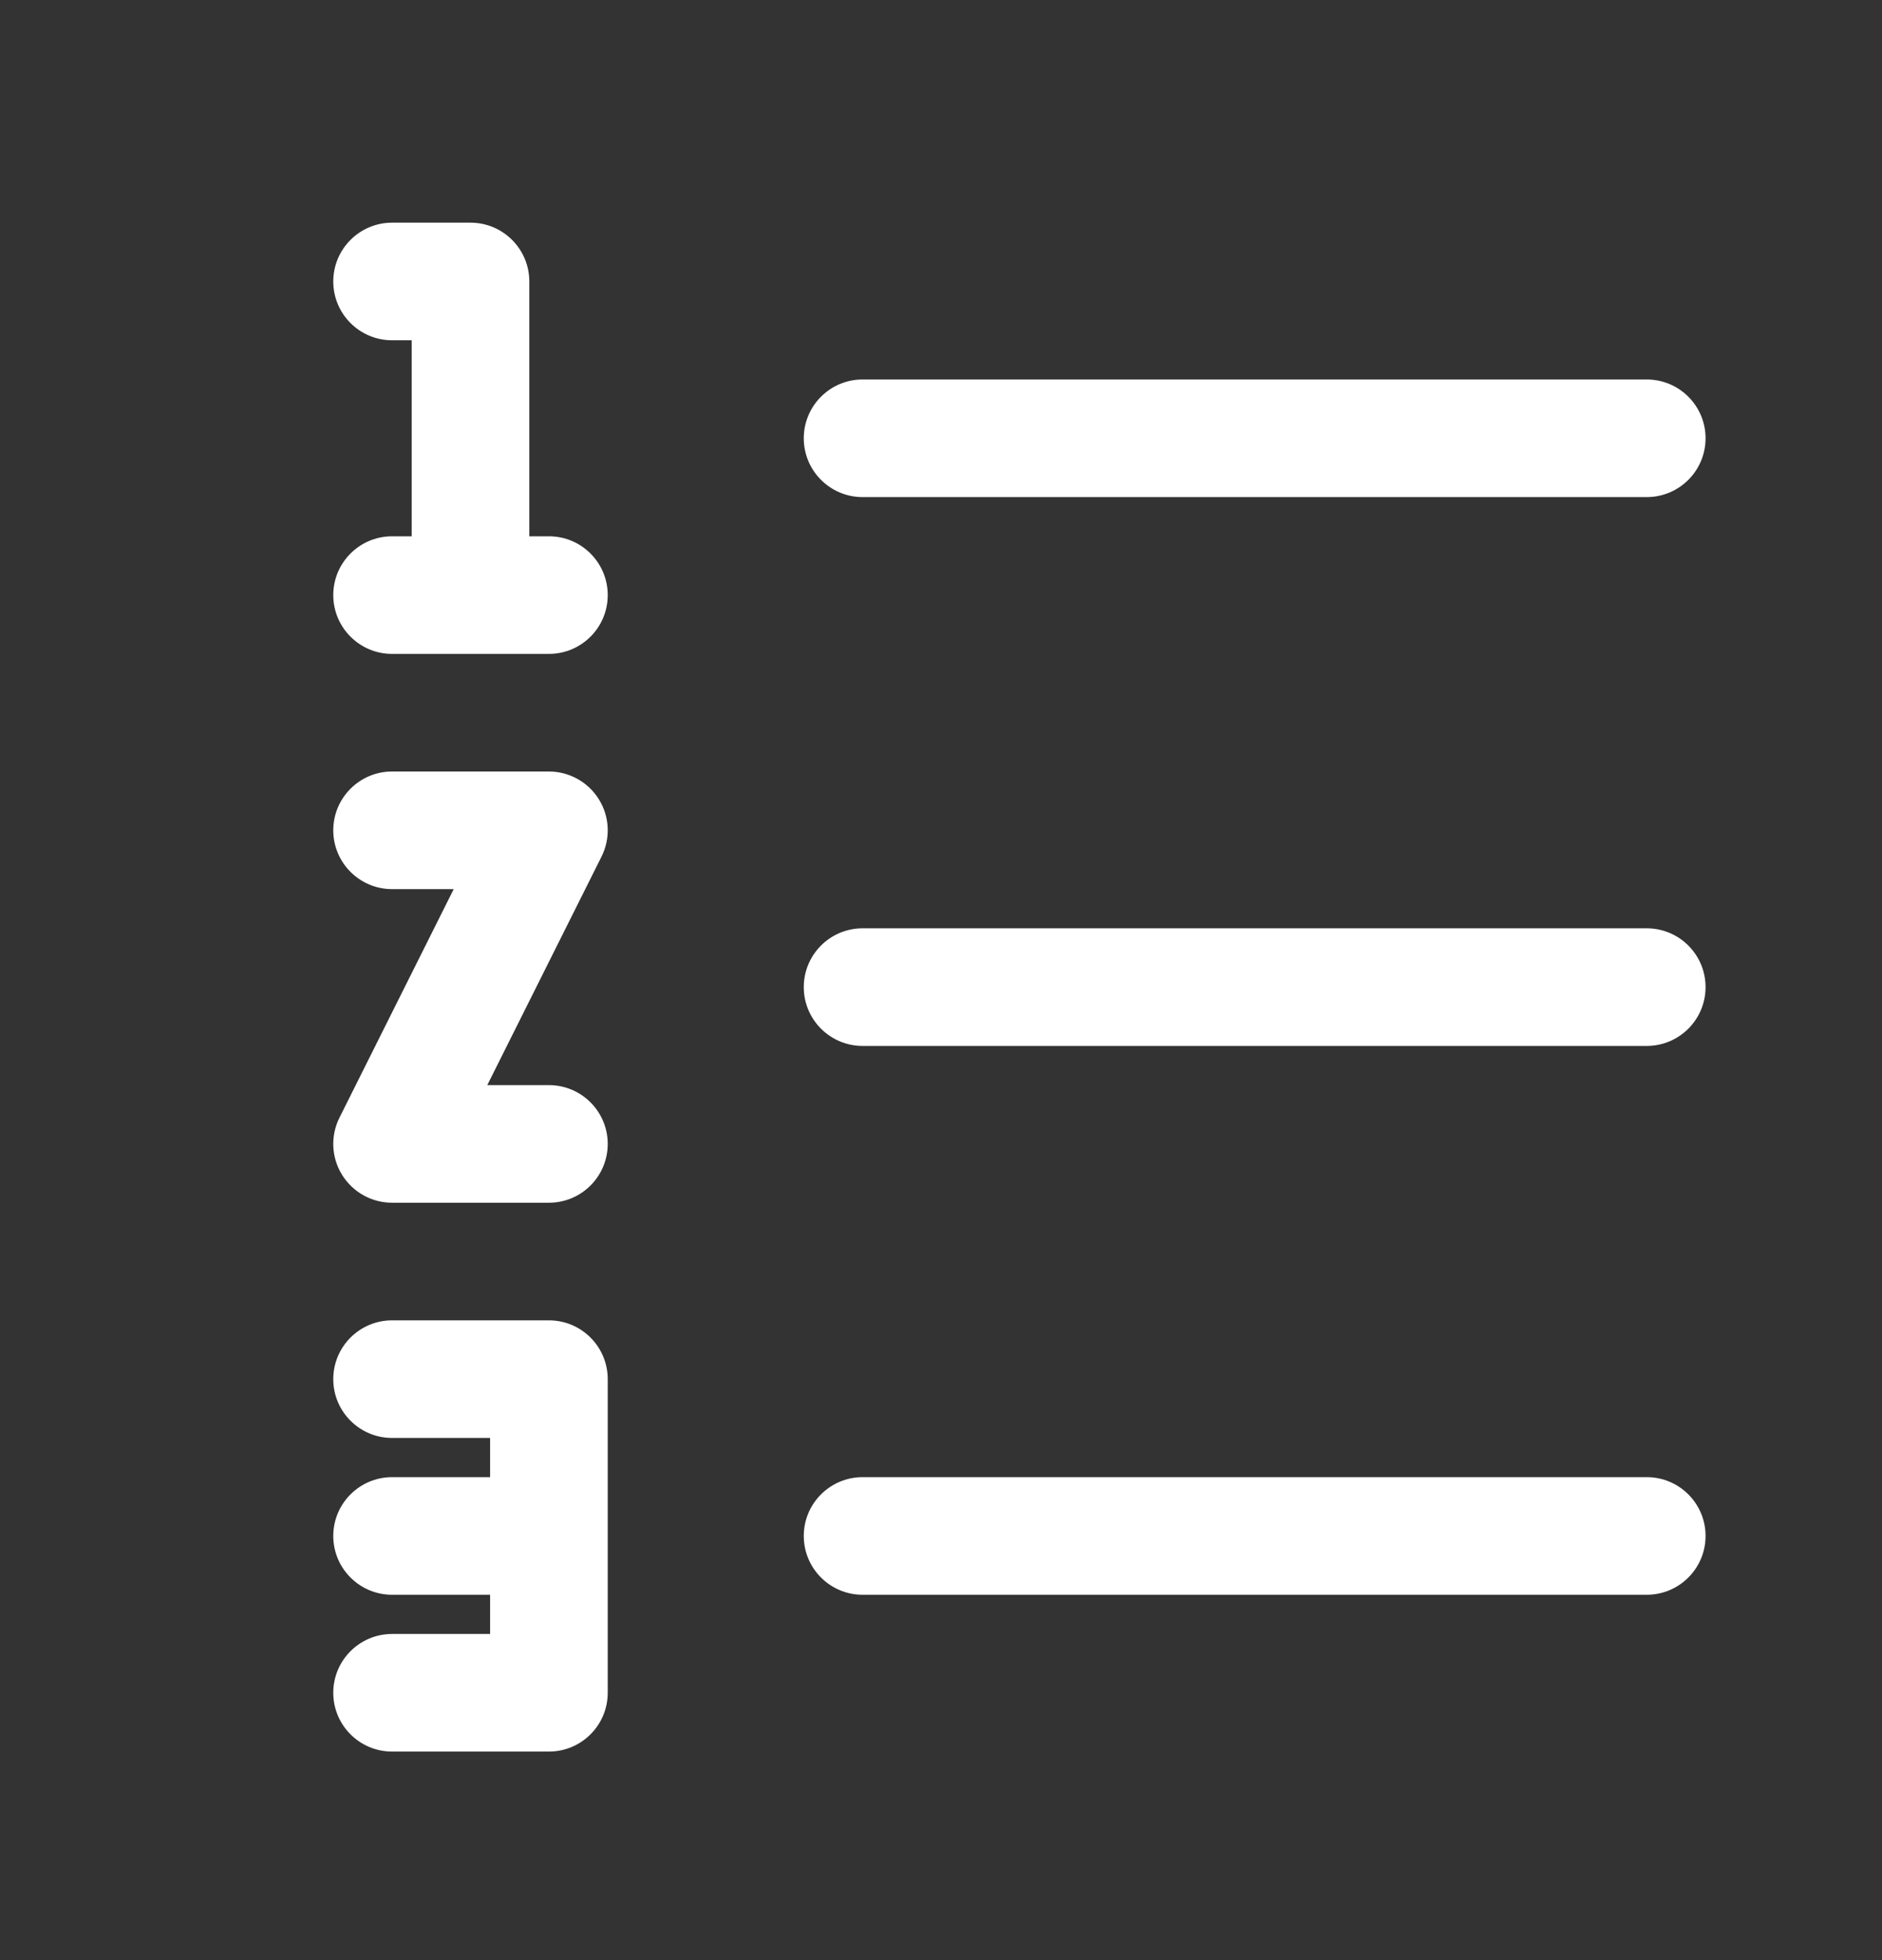 <svg width="24" height="25" viewBox="0 0 24 25" fill="none" xmlns="http://www.w3.org/2000/svg">
<rect x="0" y="0" width="24" height="25" fill="#333333" stroke="none"/>
<path fill-rule="evenodd" clip-rule="evenodd" d="M5 2.84C4.586 2.84 4.25 3.176 4.25 3.59C4.25 4.004 4.586 4.34 5 4.34L5.25 4.34L5.25 6.84L5 6.84C4.586 6.84 4.25 7.176 4.25 7.59C4.25 8.004 4.586 8.34 5 8.34L6 8.34L7 8.34C7.414 8.34 7.75 8.004 7.75 7.59C7.75 7.176 7.414 6.84 7 6.84L6.75 6.84L6.75 3.59C6.75 3.176 6.414 2.84 6 2.84L5 2.84ZM10.25 5.59C10.25 5.176 10.586 4.84 11 4.84L21 4.84C21.414 4.84 21.75 5.176 21.75 5.59C21.75 6.004 21.414 6.34 21 6.34L11 6.34C10.586 6.34 10.25 6.004 10.25 5.59ZM11 11.84C10.586 11.84 10.25 12.176 10.25 12.59C10.25 13.004 10.586 13.34 11 13.34L21 13.34C21.414 13.34 21.75 13.004 21.75 12.59C21.75 12.176 21.414 11.84 21 11.84L11 11.84ZM11 18.84C10.586 18.84 10.25 19.176 10.25 19.59C10.25 20.004 10.586 20.34 11 20.34L21 20.34C21.414 20.34 21.75 20.004 21.75 19.59C21.75 19.176 21.414 18.84 21 18.84L11 18.84ZM4.25 10.59C4.25 10.176 4.586 9.84 5 9.84L7 9.84C7.26 9.84 7.501 9.975 7.638 10.196C7.775 10.417 7.787 10.693 7.671 10.925L6.214 13.84L7 13.84C7.414 13.84 7.75 14.176 7.75 14.59C7.75 15.004 7.414 15.34 7 15.34L5 15.34C4.74 15.34 4.499 15.205 4.362 14.984C4.225 14.763 4.213 14.487 4.329 14.255L5.786 11.34L5 11.34C4.586 11.34 4.25 11.004 4.25 10.59ZM5 16.84C4.586 16.84 4.25 17.176 4.25 17.59C4.25 18.004 4.586 18.34 5 18.34L6.25 18.34L6.25 18.84L5 18.84C4.586 18.84 4.25 19.176 4.25 19.59C4.25 20.004 4.586 20.34 5 20.34L6.25 20.34L6.25 20.84L5 20.84C4.586 20.84 4.25 21.176 4.25 21.59C4.25 22.004 4.586 22.34 5 22.34L7 22.34C7.414 22.34 7.75 22.004 7.75 21.59L7.75 19.59L7.75 17.59C7.75 17.176 7.414 16.84 7 16.84L5 16.84Z" fill="white"/>
</svg>
